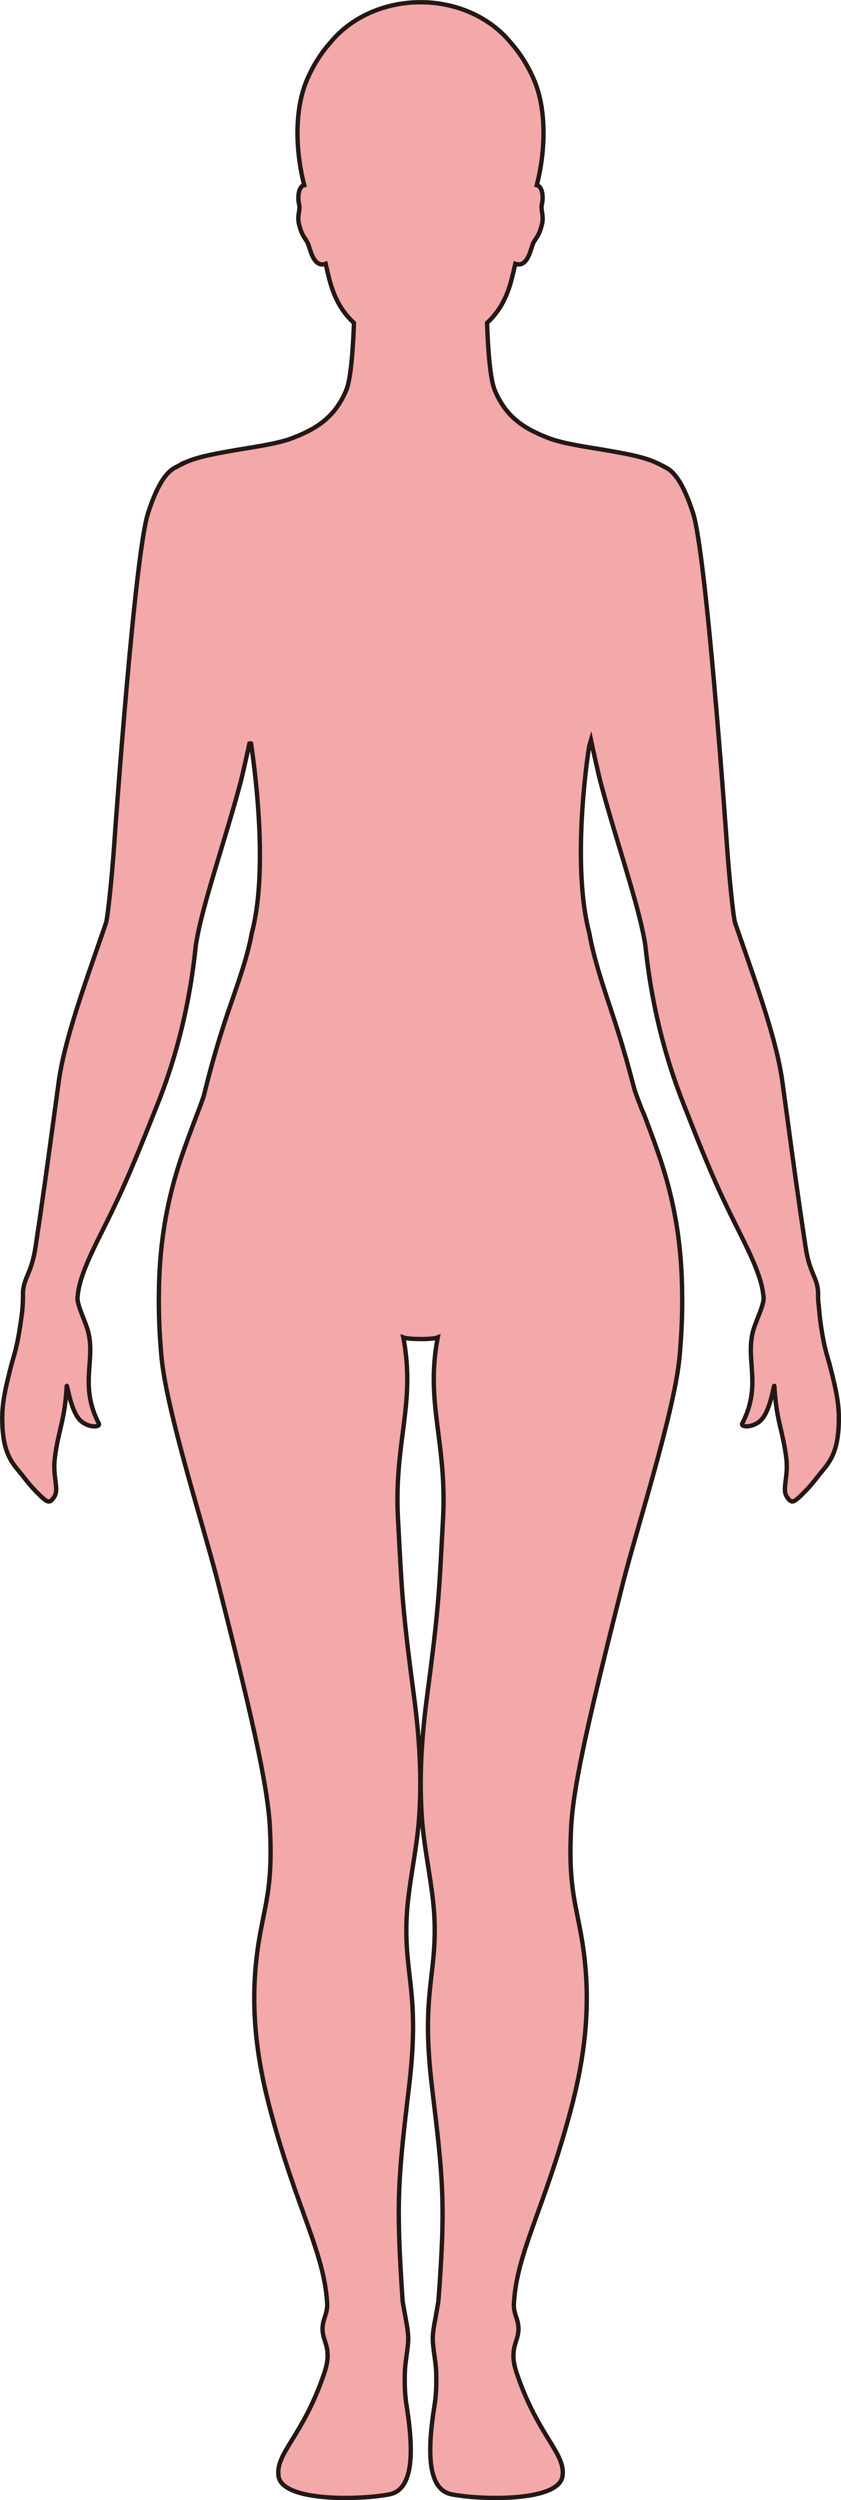 <?xml version="1.0" encoding="UTF-8"?>
<svg id="_레이어_2" data-name="레이어 2" xmlns="http://www.w3.org/2000/svg" viewBox="0 0 192.46 571.94">
  <defs>
    <style>
      .cls-1 {
        fill: #f3a9aa;
        stroke: #231815;
        stroke-miterlimit: 10;
      }
    </style>
  </defs>
  <g id="_레이어_1-2" data-name="레이어 1">
    <path class="cls-1" d="m43.05,105.51c2.94-1.18,6.62-1.78,10.5-2.48,3.66-.66,9.73-1.41,13.33-2.8,5.33-2.05,9.73-4.61,12.37-11.01,1.12-2.7,1.57-10.21,1.75-15.34-2.54-2.35-4.5-5.38-5.74-10.41-.22-.9-.48-1.97-.73-3.12-2.78.98-3.51-3.3-4.02-4.54-.57-1.37-1.32-1.5-2.08-4.5-.51-2.01.37-3.32.01-4.61-.24-.87-.35-3.32.75-4.16.12-.09.27-.14.43-.18-1.65-6.26-2.7-16.51.73-24.34,1.49-3.39,3.32-6.12,5.25-8.29,4.57-5.58,12.1-9.22,20.63-9.22s16.06,3.64,20.63,9.22c1.93,2.17,3.76,4.9,5.25,8.29,3.43,7.84,2.38,18.08.73,24.34.16.05.31.1.43.18,1.1.84.99,3.29.75,4.16-.36,1.29.51,2.6.01,4.61-.75,3.01-1.51,3.14-2.08,4.5-.51,1.24-1.24,5.52-4.02,4.54-.25,1.15-.51,2.22-.74,3.12-1.23,5.03-3.2,8.06-5.73,10.41.18,5.13.63,12.64,1.75,15.34,2.64,6.4,7.04,8.96,12.37,11.01,3.47,1.34,9.22,2.08,12.92,2.73.28.05.55.1.81.14,3.74.66,7.26,1.28,10.1,2.41,1.03.41,2.71,1.3,2.71,1.3v.02c2.08.91,4.25,3.66,6.48,10.54,3,9.22,7.37,70.3,7.83,76.97.38,5.34,1.35,15.48,1.81,16.82.26.75.51,1.49.77,2.23.02.05.04.11.06.16,4.48,12.93,8.72,24.68,9.99,34.03.36,2.61.69,5.03,1,7.33,0,.05.02.11.02.16,1.53,11.28,2.63,19.34,4.27,30.18.87,5.74,2.45,6.7,2.82,9.76.05.43.05.88.05,1.42,0,.49,0,1.22.16,2.36.12,1.35.23,2.71.48,4.38.83,5.61,1.49,7.01,2.09,9.33,1.54,5.98,2.15,9.1,2,13.22-.2,5.45-1.42,8.05-3.69,10.69-1.16,1.36-2.31,3.06-4.12,4.88-2.57,2.6-2.93,2.72-3.98,1.26-1.37-1.9.38-4.51-.25-9.21-.85-6.46-2.24-8.27-2.69-16.17-.07-1.19-.74,5.28-3.01,7.65-1.8,1.88-4.84,1.75-4.34.81,4.58-8.9.56-14.6,2.55-21.41.64-2.2,2.42-5.7,2.33-7.35,0-.11-.03-.25-.04-.37,0-.04,0-.09-.02-.13-.35-3.76-2.44-8.41-5.35-14.22-4.01-8-6.37-12.89-11.96-27.17-.19-.49-.39-.99-.6-1.53-.38-.94-.75-1.91-1.12-2.89-6.6-17.38-7.72-32.51-7.99-34.36-.12-.84-.3-1.78-.5-2.75,0-.04-.02-.09-.03-.13-1.86-8.92-6.63-22.73-9.72-34.43-.49-1.85-1.69-7.31-2.18-9.59-.15.51-.28,1.03-.43,1.55-1.44,9.27-3.4,29.49.05,42.6,1.11,6.23,3.33,12.59,5.55,19.34,2.22,6.74,3.77,12.54,4.8,16.5.48,1.32.76,2.2.93,2.58.22.54.4,1.06.59,1.56h0c.34.78.57,1.32.67,1.55.05.12.09.22.11.28,3.35,9.06,8.5,21.02,8.6,40.95,0,.1.01.19.01.29v.15c.03,4.24-.15,8.82-.61,13.82-1.17,12.52-9.82,39.25-13.04,52.02-7.18,28.39-11.24,45.42-11.76,55.43-.68,12.92.89,16.96,2.29,24.79,2.72,15.21.74,28.37-2.5,40.42-5.99,22.28-12.26,32.19-12.9,43.89-.16,2.91,1.81,4.13.73,7.83-.56,1.92-1.52,3.76-.08,8.04,4.88,14.48,11.23,18.28,10.48,23.57-.83,5.86-18.45,5.49-25.34,4.17-5.68-1.09-5.6-10.06-3.96-20.34.33-2.08.5-4.4.37-7.96-.07-1.75-.5-3.8-.72-6.28-.21-2.28.4-4.69.72-6.59.24-1.45.49-2.61.54-3.22,1.68-22.37,1.05-27.75-1.48-48.79-2.54-21.26,1.03-25.08.58-38.08-.27-7.71-2.36-15.58-2.92-23.92-.7-10.47.27-20.35,1.26-27.79,2.73-20.58,2.72-23.9,3.6-40.16.96-17.66-4.1-26.31-1.21-41.54-.67.26-2.31.38-3.94.37-1.62-.01-3.26-.11-3.93-.37,2.89,15.23-2.17,23.88-1.22,41.54.89,16.26.87,19.58,3.61,40.16.99,7.44,1.96,17.32,1.25,27.79-.56,8.34-2.65,16.21-2.91,23.92-.45,13,3.12,16.82.57,38.08-2.52,21.04-2.99,26.41-1.47,48.79.04.61.3,1.77.54,3.22.32,1.9.92,4.31.71,6.59-.22,2.48-.65,4.53-.71,6.28-.13,3.56.04,5.88.37,7.96,1.64,10.28,1.71,19.25-3.96,20.34-6.9,1.32-24.51,1.69-25.34-4.17-.75-5.29,5.59-9.09,10.47-23.57,1.45-4.28.5-6.12-.07-8.04-1.09-3.7.88-4.92.73-7.83-.64-11.7-6.92-21.61-12.9-43.89-3.24-12.05-5.23-25.21-2.5-40.42,1.4-7.83,2.97-11.87,2.29-24.79-.53-10.01-4.58-27.04-11.76-55.43-3.22-12.77-11.87-39.5-13.04-52.02-.46-5-.64-9.58-.61-13.82v-.15c0-.1,0-.19.01-.29.1-20.02,5.3-32,8.65-41.08,0-.02.05-.14.12-.29h0c.16-.41.33-.93.58-1.54.14-.33.43-1.21.92-2.57,1.02-4.25,2.84-11.23,5.64-19.45,2.17-6.35,4.32-12.15,5.35-17.82,3.53-13.28,1.19-34.23-.17-43.38-.12-.04-.24-.04-.37,0-.53,2.45-1.57,7.14-2.01,8.82-1.55,5.86-3.52,12.26-5.34,18.31-1.81,6.04-3.48,11.72-4.4,16.18-.01.05-.02.1-.03.16-.19.94-.36,1.85-.48,2.67-.28,1.91-1.42,17.83-8.54,35.8-.4,1.01-.78,1.97-1.15,2.89-.02.04-.04.09-.05.13-5.64,14.21-7.94,19.12-11.94,27.11-2.93,5.84-5.03,10.51-5.36,14.28-.02.1-.03.2-.04.3,0,.09-.02.18-.01.28,0,1.69,1.71,5.07,2.33,7.22,1.99,6.81-2.03,12.51,2.55,21.41.49.94-2.54,1.07-4.34-.81-2.27-2.37-2.94-8.84-3.01-7.65-.45,7.9-1.84,9.71-2.69,16.17-.63,4.71,1.12,7.31-.25,9.21-1.05,1.46-1.41,1.33-3.98-1.26-1.81-1.83-2.96-3.52-4.12-4.88-2.27-2.64-3.49-5.24-3.69-10.69-.15-4.11.46-7.24,2-13.22.68-2.64,1.43-4.11,2.42-11.5.29-2.22.3-3.53.3-4.5,0-.03,0-.13,0-.16,0-.48,0-.88.05-1.28,0-.04,0-.08.02-.12.4-3.01,1.95-3.99,2.81-9.7,1.65-10.87,2.74-18.94,4.28-30.26,0-.05.01-.1.02-.15.31-2.28.63-4.67.99-7.26,1.28-9.37,5.54-21.16,10.03-34.11.01-.05.03-.1.05-.15.25-.72.49-1.43.74-2.16.46-1.34,1.43-11.48,1.81-16.82.46-6.67,4.83-67.75,7.83-76.97,2.23-6.88,4.4-9.63,6.47-10.54v-.02s1.69-.89,2.71-1.3Z"/>
  </g>
</svg>